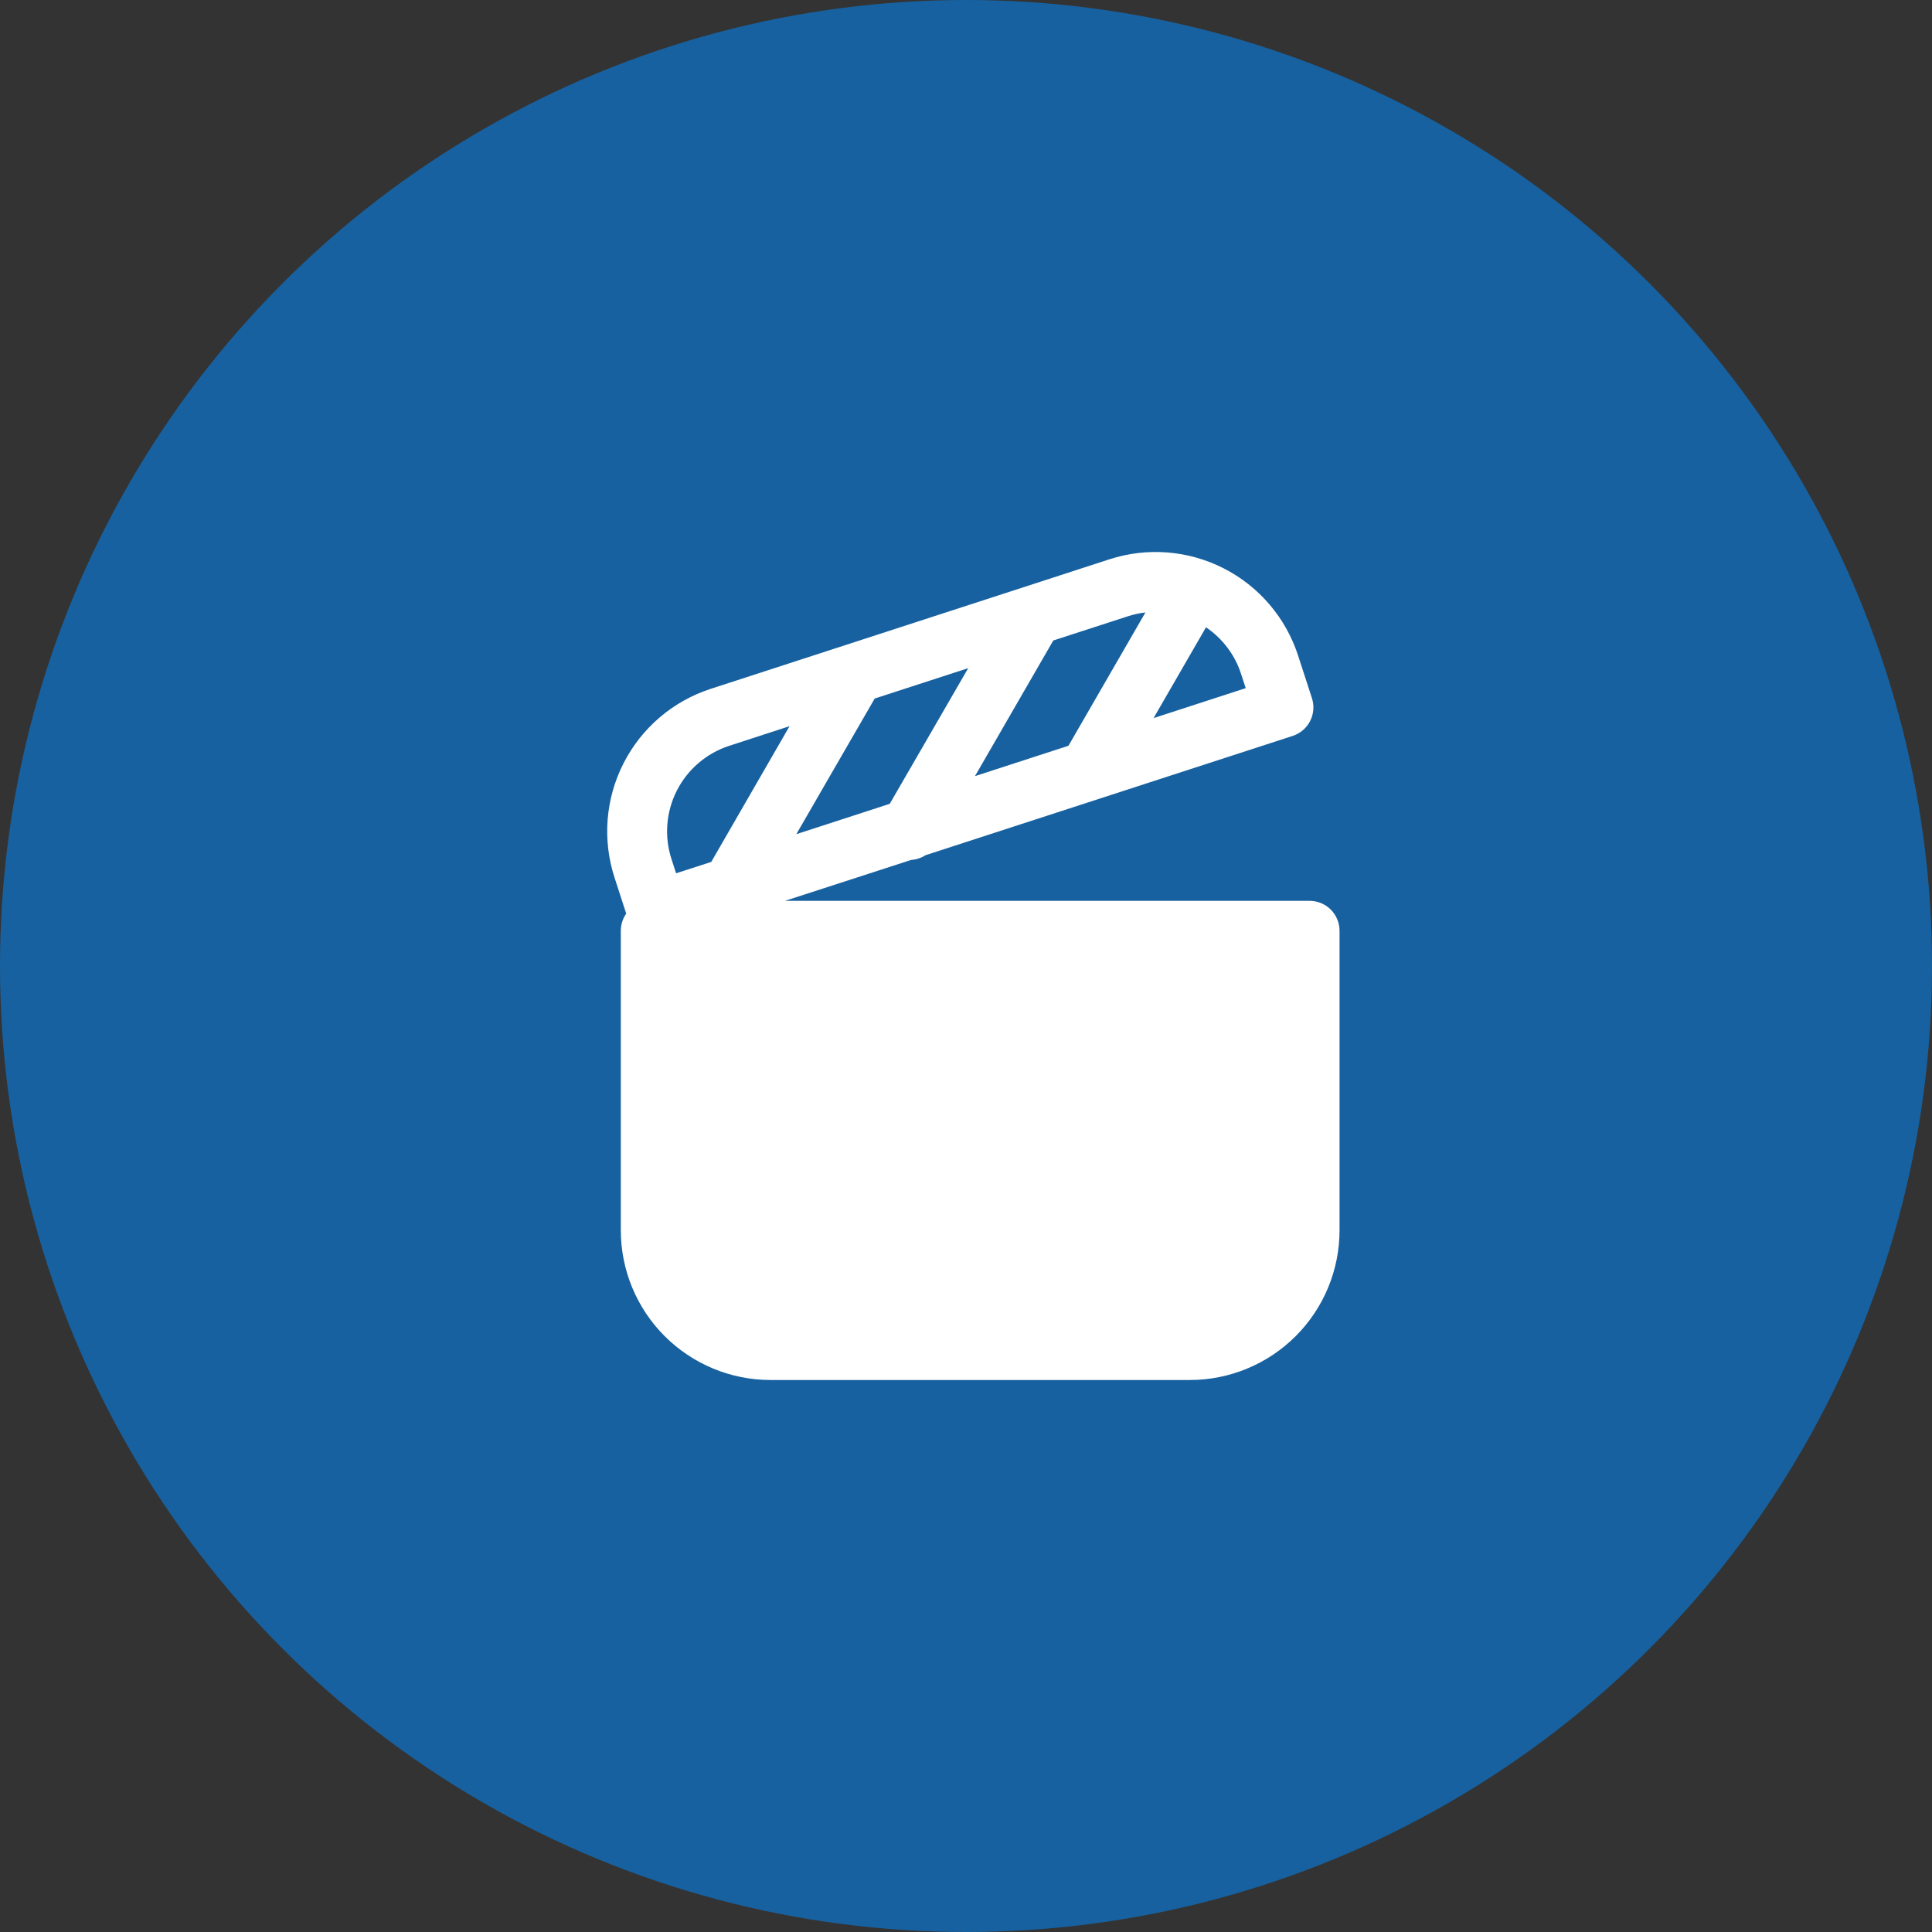 <svg width="70" height="70" viewBox="0 0 70 70" fill="none" xmlns="http://www.w3.org/2000/svg">
<rect x="0" y="0" width="70" height="70" fill="#333333" stroke="none"/>
<circle cx="35" cy="35" r="35" fill="#1761A0"/>
<path d="M46.837 26.663L33.532 30.986C33.376 31.086 33.197 31.145 33.012 31.157L28.442 32.639H47.449C47.737 32.639 48.013 32.754 48.217 32.957C48.42 33.161 48.534 33.437 48.534 33.724V44.575C48.534 46.014 47.963 47.394 46.945 48.411C45.928 49.428 44.548 50 43.109 50H27.919C26.48 50 25.1 49.428 24.082 48.411C23.065 47.394 22.493 46.014 22.493 44.575V33.724C22.493 33.494 22.565 33.279 22.689 33.102L22.265 31.795C21.821 30.427 21.938 28.938 22.591 27.656C23.244 26.374 24.38 25.404 25.748 24.959L40.195 20.265C41.563 19.821 43.052 19.938 44.334 20.591C45.616 21.244 46.586 22.38 47.031 23.748L47.534 25.296C47.623 25.569 47.599 25.867 47.469 26.123C47.338 26.38 47.111 26.574 46.837 26.663V26.663ZM38.712 27.021L41.501 22.19C41.285 22.215 41.072 22.262 40.865 22.329L38.163 23.206L35.325 28.121L38.71 27.021H38.712ZM43.693 22.726C43.679 22.754 43.665 22.78 43.65 22.807L41.796 26.018L45.134 24.933L44.967 24.419C44.744 23.728 44.295 23.132 43.693 22.726V22.726ZM35.078 24.209L31.692 25.309L28.852 30.224L32.237 29.124L35.08 24.209H35.078ZM24.496 31.641L25.77 31.229L28.606 26.311L26.419 27.023C25.598 27.29 24.917 27.872 24.525 28.641C24.133 29.41 24.062 30.304 24.329 31.125L24.496 31.641V31.641Z" fill="white"/>
</svg>
